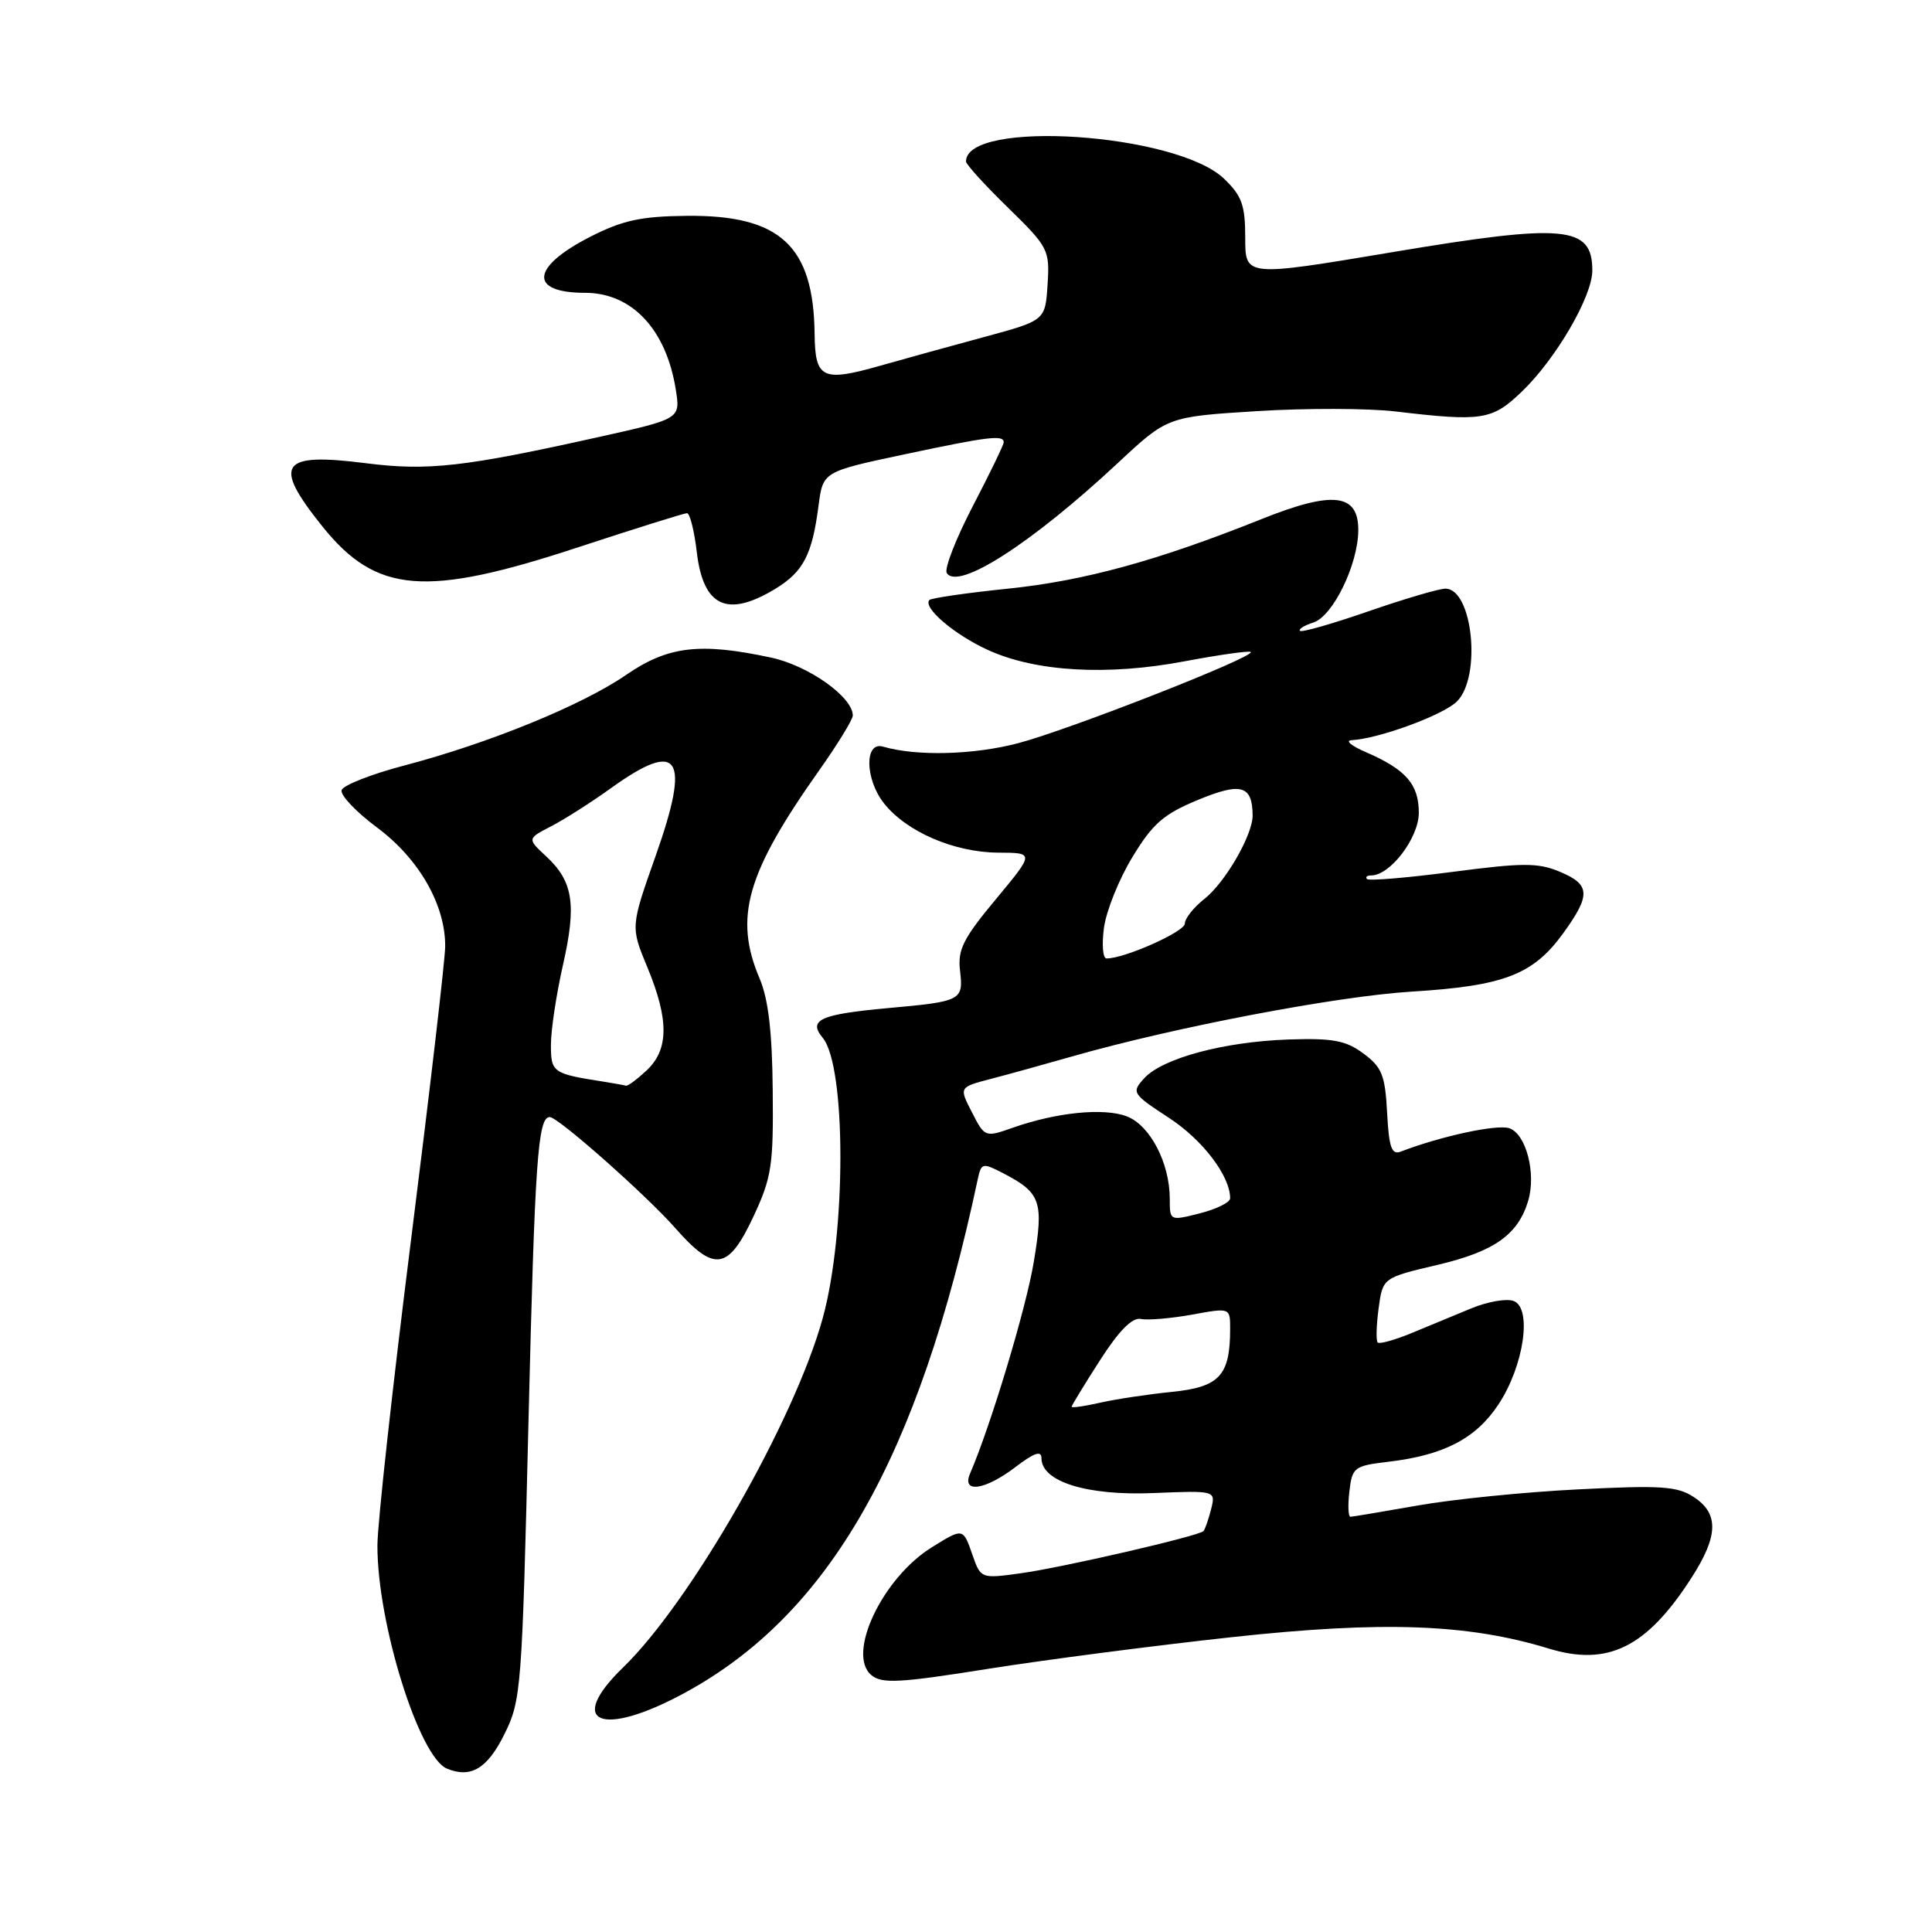 <?xml version="1.0" encoding="UTF-8" standalone="no"?>
<!DOCTYPE svg PUBLIC "-//W3C//DTD SVG 1.1//EN" "http://www.w3.org/Graphics/SVG/1.1/DTD/svg11.dtd" >
<svg xmlns="http://www.w3.org/2000/svg" xmlns:xlink="http://www.w3.org/1999/xlink" version="1.1" viewBox="0 0 256 256">
 <g >
 <path fill="currentColor"
d=" M 66.82 229.82 C 69.07 225.30 69.17 223.92 70.03 188.25 C 70.87 153.61 71.27 147.97 72.86 148.02 C 74.00 148.06 85.65 158.38 89.50 162.75 C 94.64 168.60 96.49 168.33 99.81 161.25 C 102.25 156.03 102.49 154.48 102.39 144.50 C 102.32 136.72 101.81 132.36 100.64 129.63 C 97.23 121.58 98.90 115.72 108.50 102.14 C 110.98 98.64 113.00 95.34 113.00 94.81 C 113.00 92.36 107.13 88.19 102.15 87.13 C 92.74 85.11 88.51 85.61 82.96 89.43 C 77.12 93.45 64.77 98.49 53.58 101.43 C 49.23 102.57 45.49 104.04 45.27 104.69 C 45.05 105.34 47.18 107.59 50.00 109.68 C 55.52 113.80 59.01 119.88 58.99 125.38 C 58.99 127.09 56.96 144.47 54.50 164.00 C 52.04 183.53 50.01 201.89 50.01 204.80 C 49.99 215.07 55.52 232.81 59.22 234.35 C 62.38 235.66 64.57 234.36 66.82 229.82 Z  M 90.72 224.32 C 109.90 213.90 121.69 193.24 129.56 156.24 C 130.02 154.10 130.20 154.05 132.85 155.42 C 137.94 158.06 138.32 159.14 136.98 167.22 C 135.97 173.34 131.28 188.90 128.54 195.25 C 127.39 197.92 130.52 197.47 134.57 194.38 C 137.05 192.49 138.00 192.17 138.00 193.22 C 138.00 196.33 144.00 198.20 152.80 197.84 C 161.10 197.50 161.10 197.50 160.47 200.00 C 160.12 201.37 159.67 202.67 159.46 202.88 C 158.79 203.55 140.71 207.72 135.23 208.47 C 130.00 209.19 129.96 209.17 128.88 206.10 C 127.61 202.43 127.64 202.44 123.51 205.00 C 116.93 209.06 112.12 219.20 115.47 221.97 C 116.85 223.12 119.19 223.00 130.80 221.15 C 138.34 219.95 152.94 218.05 163.25 216.93 C 183.22 214.76 194.50 215.16 205.21 218.44 C 213.06 220.84 218.20 218.30 224.14 209.05 C 227.70 203.52 227.78 200.56 224.44 198.37 C 222.25 196.93 220.10 196.79 209.09 197.35 C 202.06 197.70 192.52 198.66 187.90 199.48 C 183.28 200.29 179.25 200.97 178.95 200.98 C 178.65 200.99 178.58 199.48 178.80 197.63 C 179.17 194.42 179.42 194.23 183.98 193.69 C 191.33 192.82 195.57 190.61 198.55 186.10 C 201.92 181.01 203.05 173.34 200.57 172.39 C 199.64 172.03 197.11 172.47 194.94 173.37 C 192.77 174.27 189.20 175.75 186.99 176.66 C 184.78 177.57 182.79 178.12 182.55 177.89 C 182.32 177.65 182.37 175.63 182.67 173.39 C 183.22 169.31 183.22 169.31 190.49 167.60 C 197.99 165.83 201.12 163.62 202.48 159.16 C 203.59 155.50 202.21 150.20 199.96 149.49 C 198.29 148.96 190.93 150.55 185.59 152.60 C 184.40 153.06 184.04 152.03 183.80 147.44 C 183.54 142.48 183.12 141.42 180.67 139.60 C 178.31 137.86 176.63 137.54 170.69 137.74 C 162.15 138.04 154.01 140.23 151.60 142.89 C 149.91 144.76 150.01 144.93 154.92 148.14 C 159.38 151.06 163.00 155.83 163.00 158.78 C 163.00 159.32 161.20 160.21 159.00 160.77 C 155.01 161.78 155.00 161.78 155.00 158.86 C 155.00 154.10 152.39 149.10 149.30 147.92 C 146.26 146.76 139.98 147.39 134.17 149.44 C 130.53 150.72 130.48 150.70 128.79 147.39 C 127.07 144.06 127.07 144.06 131.29 142.96 C 133.60 142.36 138.43 141.02 142.00 140.00 C 155.55 136.12 177.12 132.00 187.11 131.39 C 199.29 130.64 203.15 129.15 207.12 123.68 C 210.82 118.56 210.75 117.21 206.66 115.50 C 203.79 114.30 201.77 114.31 192.46 115.53 C 186.50 116.31 181.40 116.74 181.14 116.48 C 180.88 116.21 181.13 116.00 181.69 116.00 C 184.21 116.00 188.00 111.02 188.00 107.70 C 188.00 103.92 186.29 101.96 181.00 99.67 C 179.07 98.84 178.21 98.13 179.07 98.08 C 182.69 97.89 191.25 94.75 193.06 92.94 C 196.33 89.67 195.14 78.00 191.52 78.00 C 190.68 78.00 186.10 79.35 181.33 81.00 C 176.57 82.65 172.49 83.82 172.26 83.59 C 172.03 83.37 172.82 82.87 174.02 82.49 C 176.61 81.67 179.95 74.82 179.98 70.27 C 180.01 65.38 176.62 64.99 167.14 68.79 C 153.40 74.29 143.67 76.96 133.57 78.00 C 128.11 78.56 123.43 79.24 123.16 79.50 C 122.20 80.47 126.48 84.12 130.94 86.14 C 137.27 89.02 146.74 89.56 156.94 87.63 C 161.58 86.76 165.53 86.20 165.73 86.39 C 166.36 87.02 141.70 96.69 134.90 98.48 C 128.99 100.03 121.45 100.23 117.00 98.93 C 114.53 98.22 114.61 103.23 117.12 106.43 C 120.10 110.21 126.44 112.95 132.29 112.98 C 137.07 113.00 137.07 113.00 131.95 119.16 C 127.62 124.36 126.88 125.84 127.21 128.63 C 127.67 132.57 127.42 132.70 117.64 133.58 C 108.68 134.40 107.04 135.14 109.01 137.51 C 112.13 141.27 112.14 163.28 109.03 174.61 C 105.32 188.15 91.56 212.23 82.56 220.95 C 74.93 228.34 79.69 230.30 90.72 224.32 Z  M 102.77 78.00 C 106.45 75.75 107.62 73.50 108.46 67.00 C 109.05 62.50 109.05 62.50 119.77 60.22 C 130.91 57.85 133.00 57.59 133.00 58.60 C 133.00 58.93 131.16 62.73 128.91 67.05 C 126.66 71.37 125.11 75.36 125.45 75.92 C 126.92 78.29 136.68 72.02 148.10 61.37 C 154.69 55.22 154.69 55.22 166.50 54.48 C 173.00 54.07 181.28 54.09 184.91 54.52 C 196.39 55.88 197.71 55.67 201.62 51.92 C 206.14 47.60 210.98 39.30 210.99 35.87 C 211.01 29.90 207.40 29.57 184.45 33.42 C 165.00 36.68 165.00 36.68 165.00 31.53 C 165.00 27.18 164.56 25.95 162.18 23.67 C 155.87 17.63 128.00 15.78 128.00 21.40 C 128.00 21.78 130.50 24.53 133.56 27.51 C 138.93 32.76 139.10 33.09 138.81 37.70 C 138.50 42.46 138.50 42.46 130.50 44.63 C 126.10 45.82 119.86 47.54 116.63 48.46 C 108.96 50.64 108.01 50.18 107.94 44.28 C 107.81 32.57 103.38 28.47 91.00 28.60 C 84.92 28.66 82.50 29.19 78.20 31.38 C 70.35 35.39 70.04 38.80 77.53 38.80 C 83.74 38.80 88.29 43.66 89.55 51.65 C 90.16 55.50 90.16 55.50 79.33 57.91 C 61.50 61.88 56.70 62.42 48.50 61.38 C 37.10 59.93 36.06 61.45 42.73 69.77 C 49.88 78.66 56.35 79.19 76.66 72.50 C 84.19 70.03 90.65 68.00 91.03 68.00 C 91.41 68.00 92.00 70.33 92.33 73.17 C 93.19 80.42 96.38 81.89 102.77 78.00 Z  M 80.00 143.33 C 73.21 142.27 73.00 142.11 73.00 138.43 C 73.00 136.48 73.72 131.74 74.59 127.89 C 76.42 119.85 75.95 116.79 72.38 113.48 C 69.85 111.13 69.85 111.13 73.04 109.48 C 74.80 108.57 78.38 106.29 80.99 104.41 C 90.03 97.92 91.54 100.22 86.88 113.40 C 83.55 122.81 83.55 122.81 85.78 128.17 C 88.66 135.13 88.63 139.06 85.69 141.83 C 84.41 143.02 83.18 143.94 82.94 143.86 C 82.70 143.79 81.38 143.55 80.00 143.33 Z  M 142.00 186.40 C 142.00 186.22 143.69 183.46 145.75 180.25 C 148.29 176.29 150.04 174.53 151.18 174.77 C 152.10 174.96 155.13 174.70 157.93 174.20 C 163.00 173.27 163.00 173.27 163.00 176.07 C 163.00 182.27 161.60 183.79 155.30 184.43 C 152.11 184.75 147.81 185.40 145.75 185.87 C 143.69 186.34 142.00 186.58 142.00 186.40 Z  M 146.28 122.94 C 146.58 120.71 148.27 116.49 150.05 113.57 C 152.74 109.13 154.17 107.88 158.74 105.99 C 164.44 103.63 165.95 104.05 165.98 108.04 C 166.01 110.60 162.35 116.94 159.59 119.11 C 158.17 120.23 157.00 121.70 157.00 122.38 C 157.00 123.45 149.00 127.02 146.62 127.00 C 146.13 127.00 145.98 125.17 146.28 122.94 Z "/>
</g>
</svg>